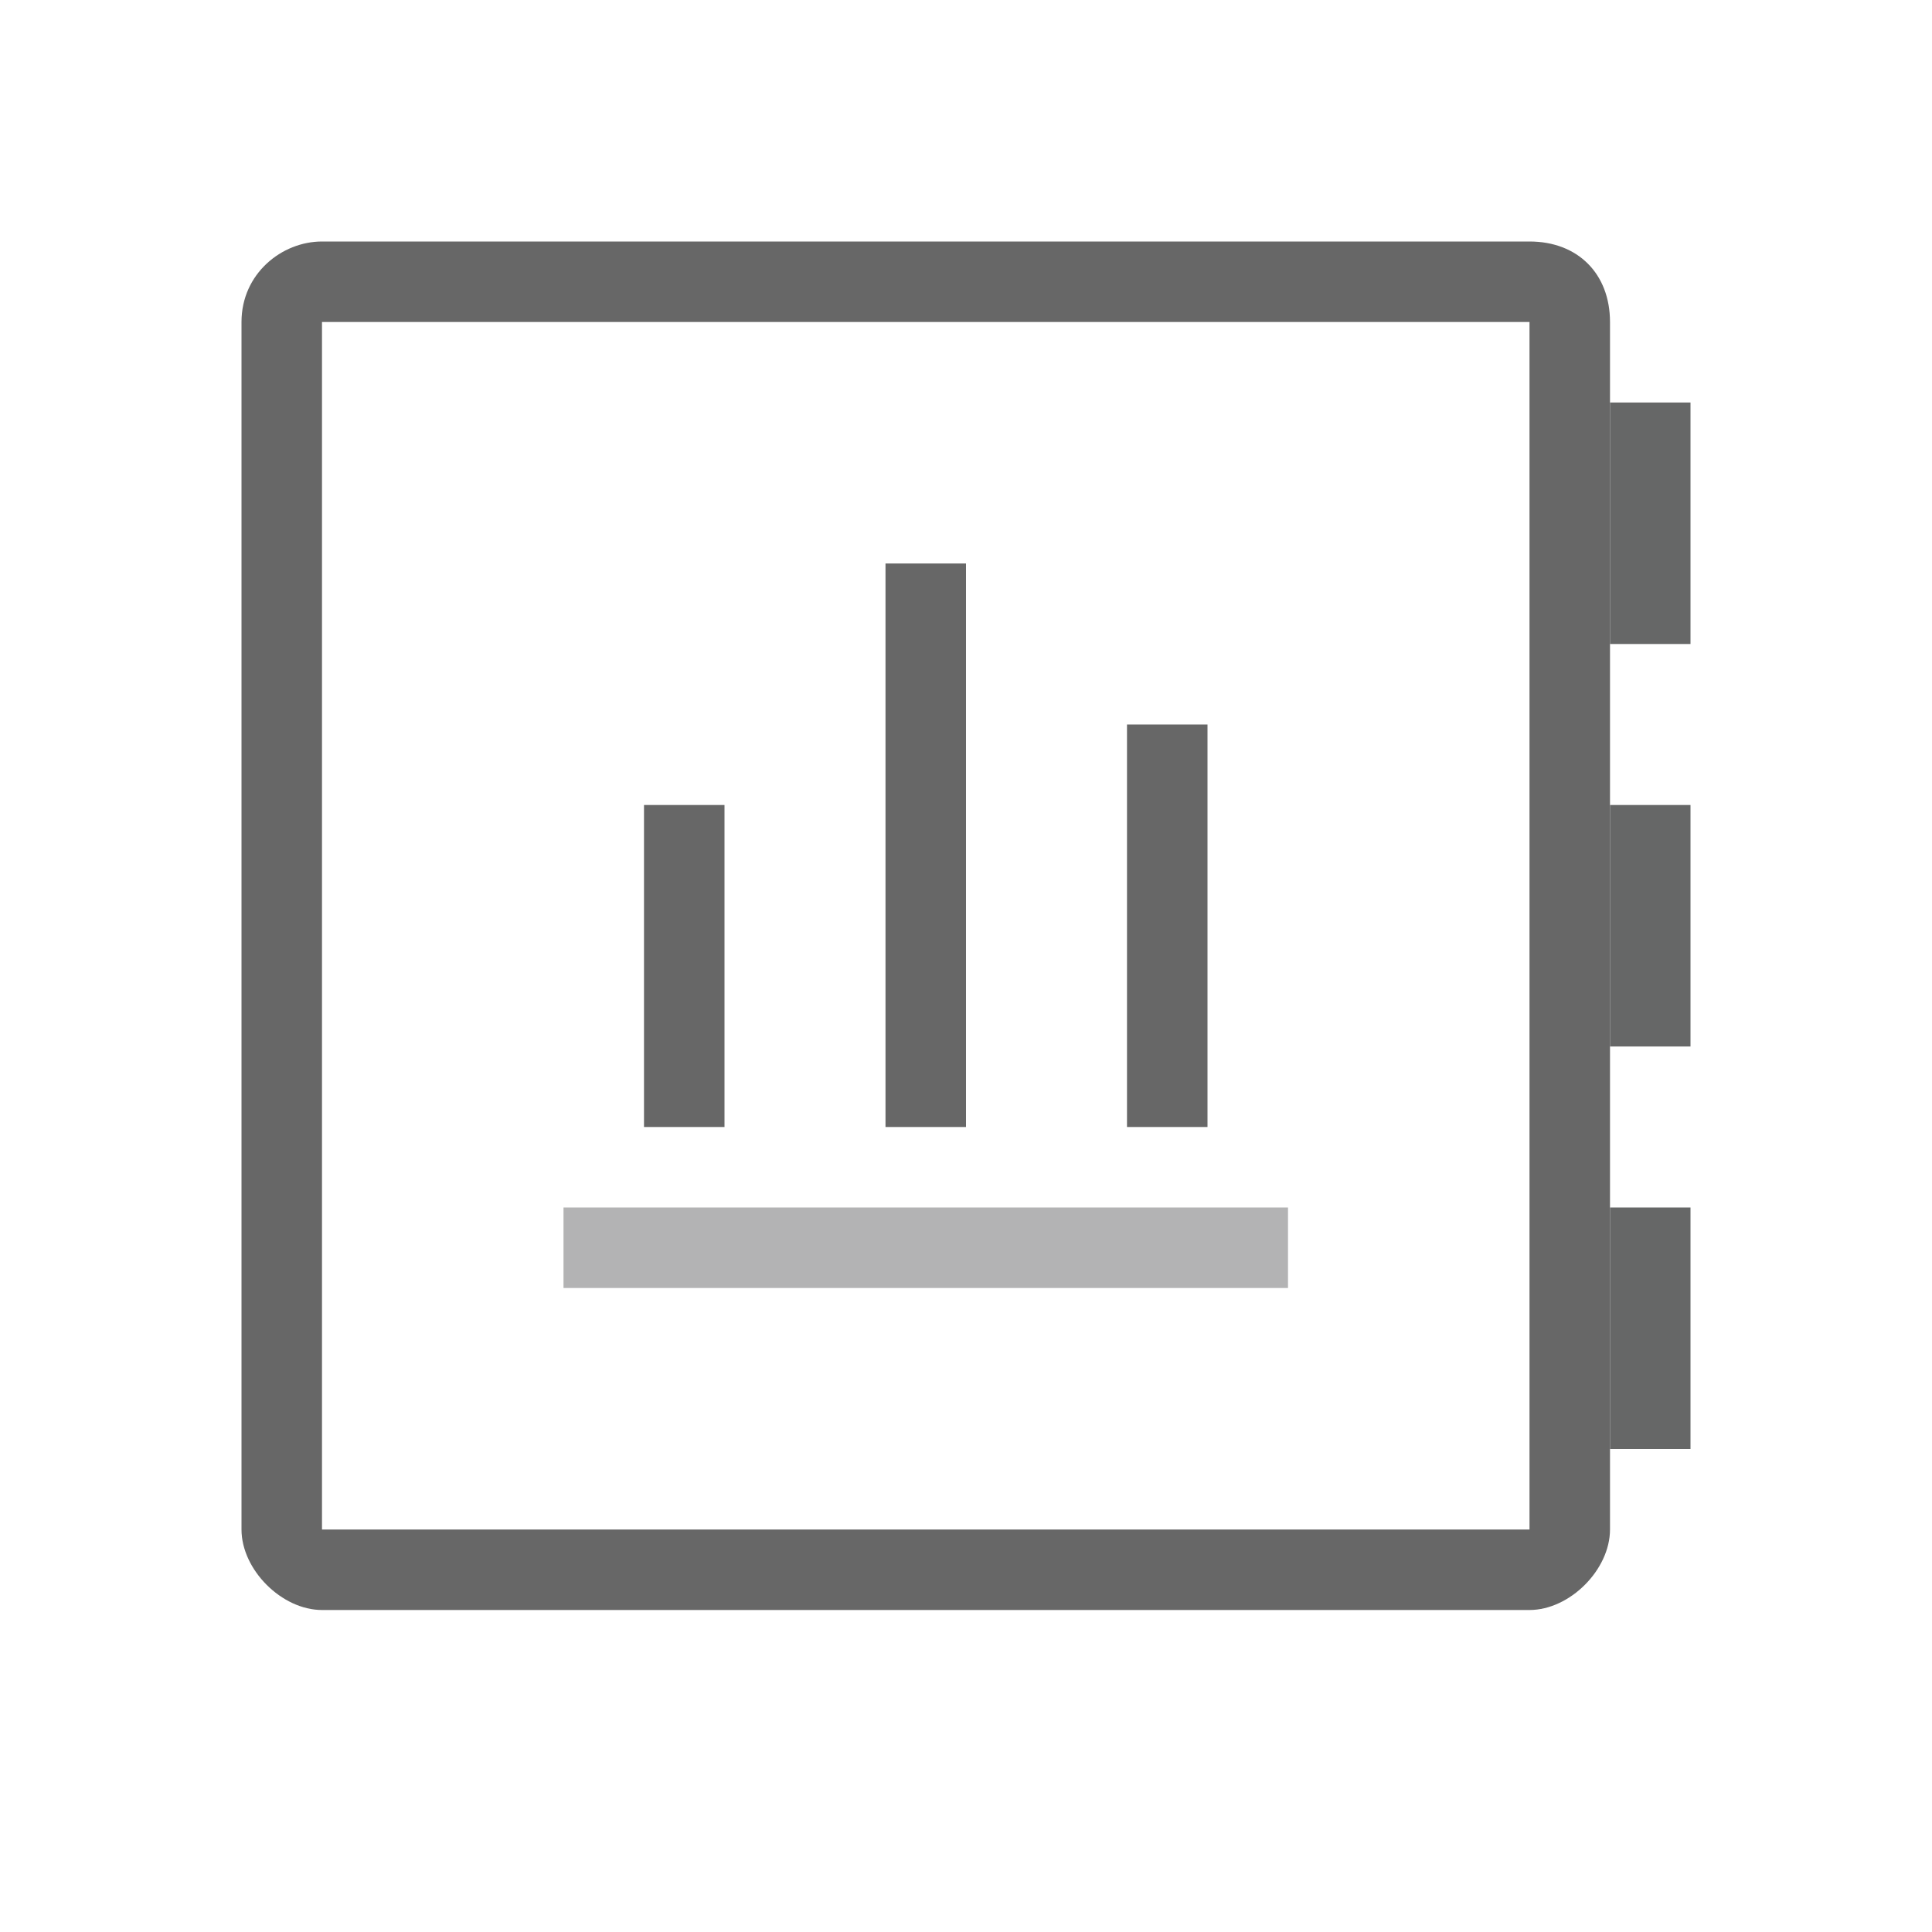 <?xml version="1.0" encoding="UTF-8"?>
<!-- Generator: Adobe Illustrator 22.1.0, SVG Export Plug-In . SVG Version: 6.00 Build 0)  -->
<svg xmlns="http://www.w3.org/2000/svg" xmlns:xlink="http://www.w3.org/1999/xlink" id="Layer_1" x="0px" y="0px" width="24px" height="24px" viewBox="0 0 24 24" style="enable-background:new 0 0 24 24;" xml:space="preserve">
<style type="text/css">
	.st0{fill:#676767;}
	.st1{fill:#B3B3B4;}
	.st2{fill:#666767;}
</style>
<g>
	<g>
		<g>
			<path id="Square_21_" class="st0" d="M19,3H4C3.5,3,3,3.4,3,4v15c0,0.5,0.5,1,1,1h15c0.5,0,1-0.5,1-1V4C20,3.4,19.6,3,19,3z      M19,19H4V4h15V19z"></path>
		</g>
	</g>
	<g>
		<rect id="Bar3_14_" x="14" y="9" class="st0" width="1" height="5"></rect>
		<rect id="Bar2_14_" x="11" y="7" class="st0" width="1" height="7"></rect>
		<rect id="Bar1_14_" x="8" y="10" class="st0" width="1" height="4"></rect>
	</g>
	<g>
		<rect id="Line_4_" x="7" y="15" class="st1" width="9" height="1"></rect>
	</g>
	<rect x="20" y="5" class="st2" width="1" height="3"></rect>
	<rect x="20" y="10" class="st2" width="1" height="3"></rect>
	<rect x="20" y="15" class="st2" width="1" height="3"></rect>
</g>
</svg>
